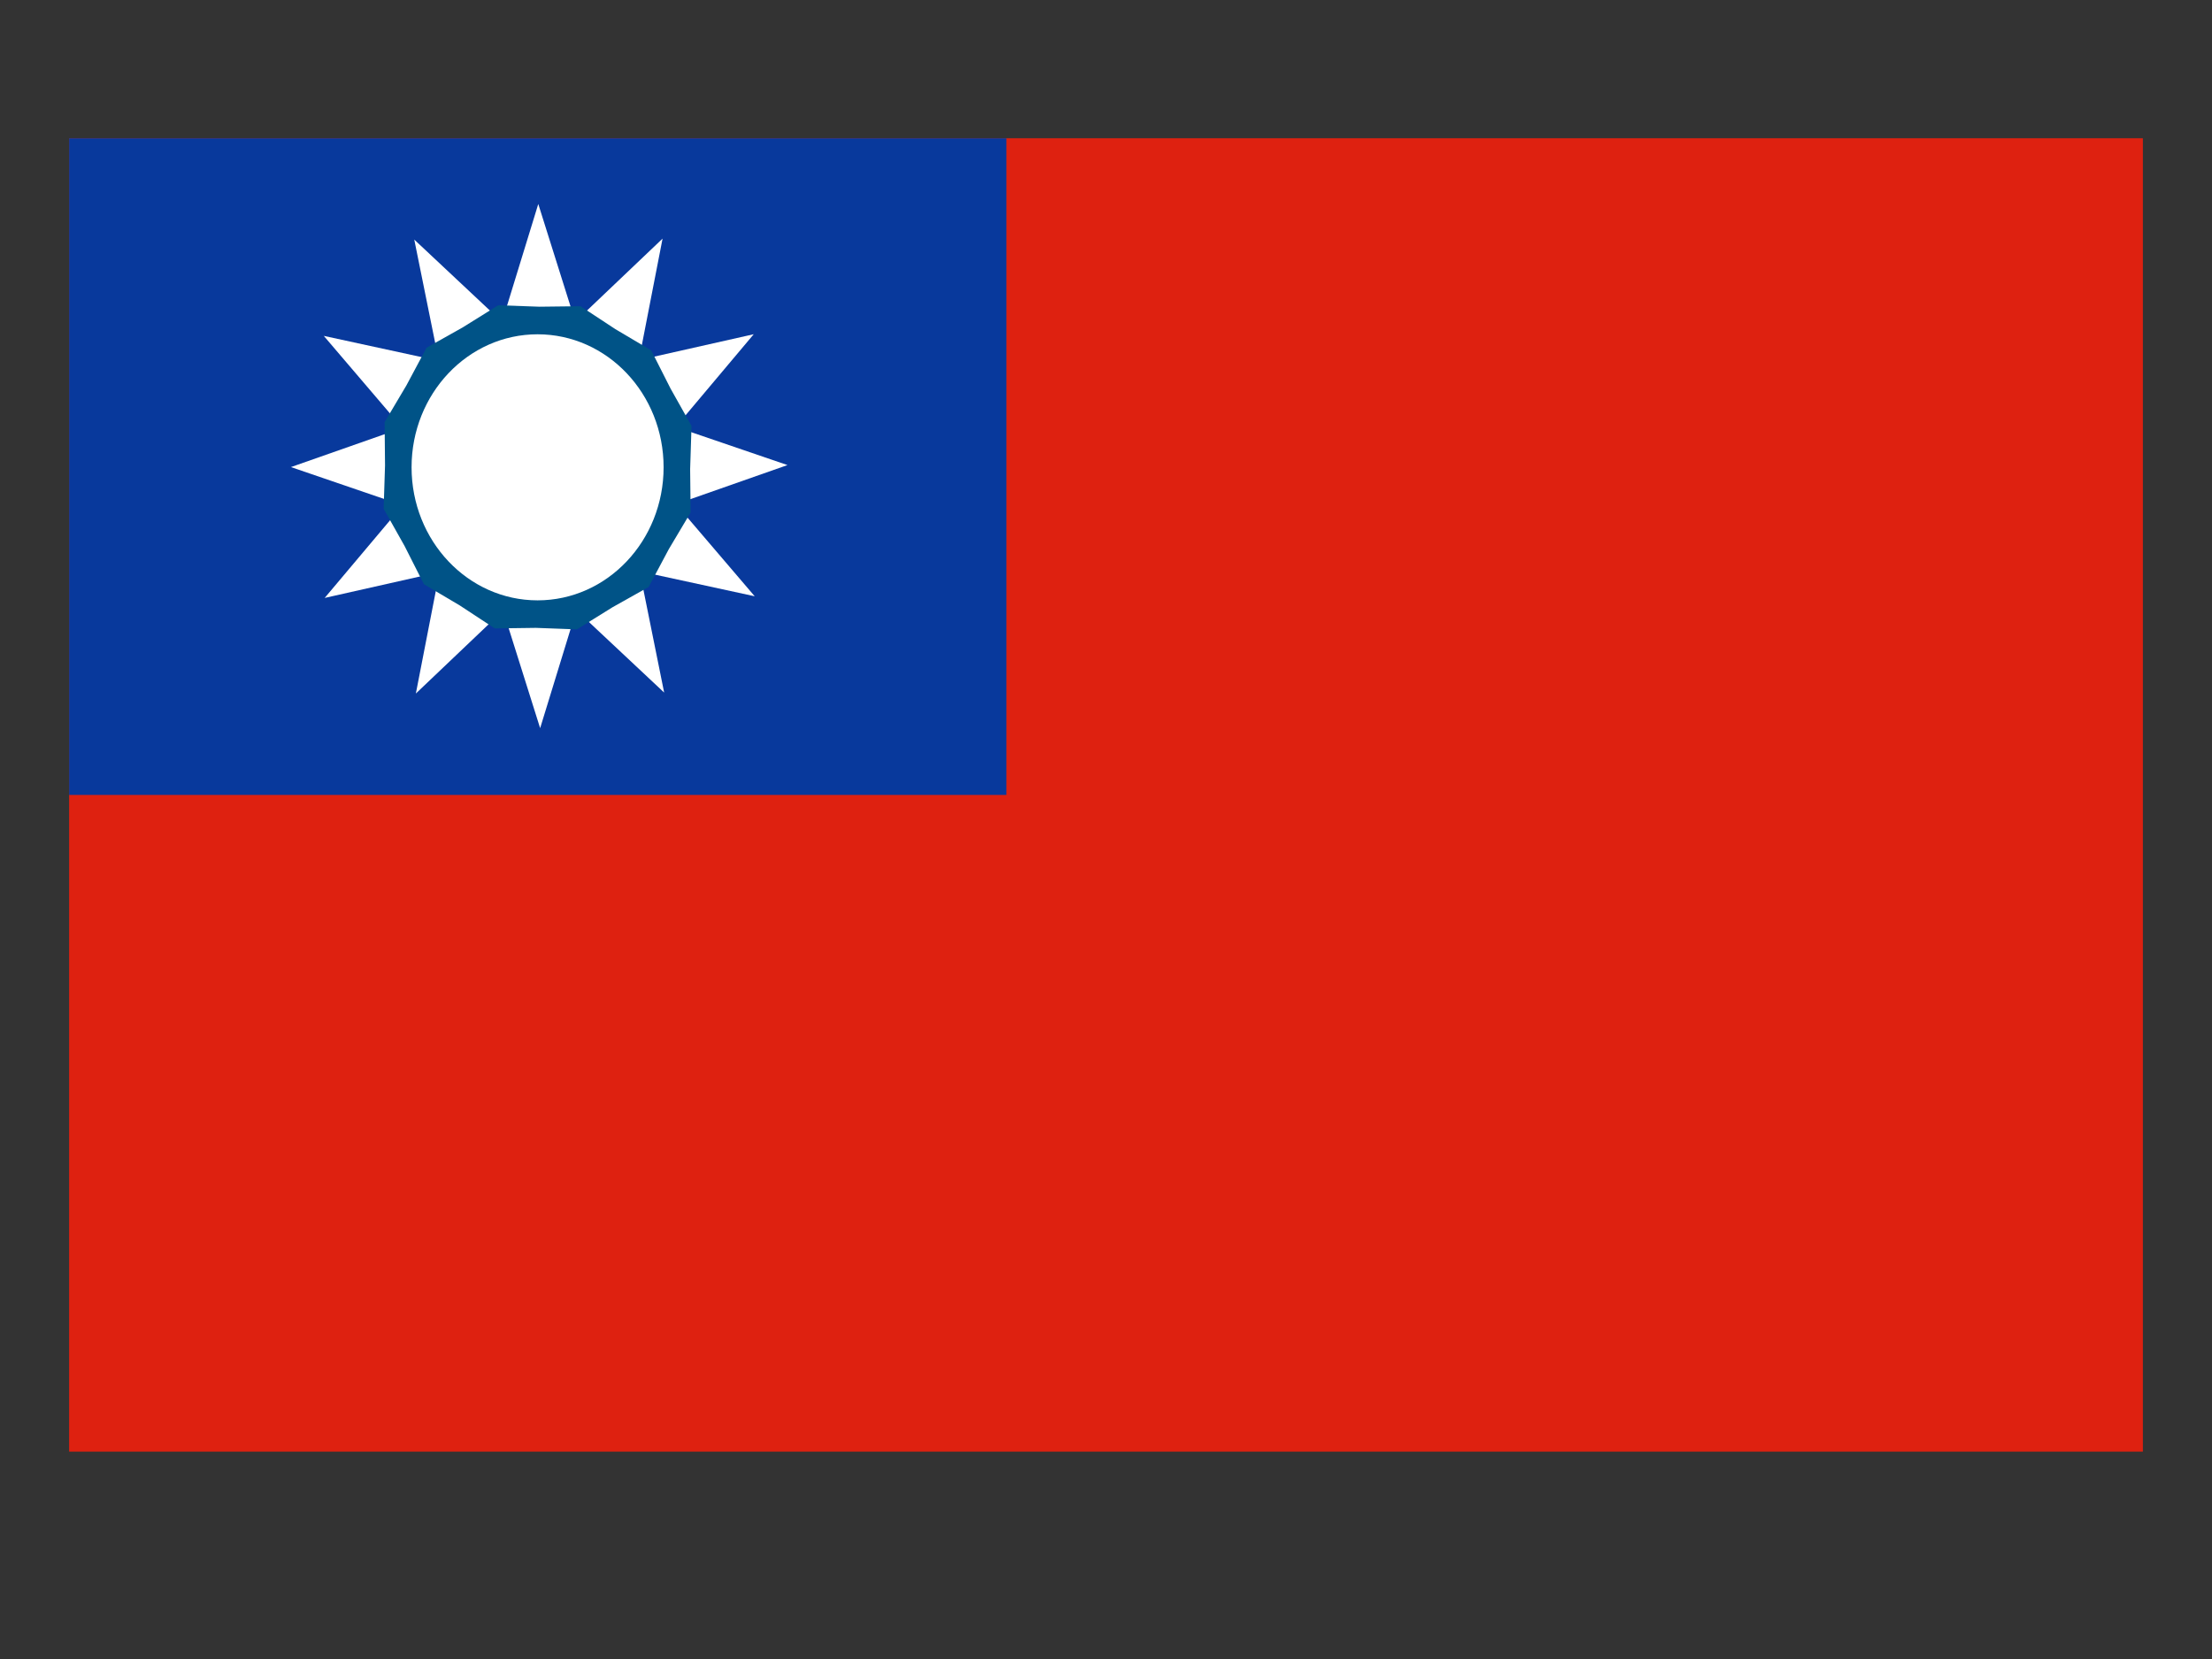 <svg width="32" height="24" viewBox="0 0 32 24" fill="none" xmlns="http://www.w3.org/2000/svg">
<rect x="0" y="0" width="32" height="24" fill="#333333" stroke="none"/>
<path fill-rule="evenodd" clip-rule="evenodd" d="M1 2H31V21H1V2Z" fill="#DE2110"/>
<path fill-rule="evenodd" clip-rule="evenodd" d="M1 2H14.559V11.5H1V2Z" fill="#08399C"/>
<path fill-rule="evenodd" clip-rule="evenodd" d="M10.918 8.626L9.254 8.265L9.608 10.019L8.338 8.828L7.814 10.534L7.278 8.832L6.016 10.033L6.358 8.276L4.697 8.65L5.825 7.31L4.209 6.757L5.821 6.191L4.684 4.859L6.348 5.22L5.993 3.466L7.263 4.657L7.787 2.951L8.323 4.653L9.585 3.452L9.243 5.209L10.904 4.835L9.776 6.176L11.392 6.728L9.78 7.294L10.918 8.626Z" fill="white"/>
<path fill-rule="evenodd" clip-rule="evenodd" d="M9.384 8.491L8.859 8.786L8.346 9.105L7.752 9.083L7.157 9.091L6.652 8.759L6.133 8.452L5.853 7.899L5.55 7.36L5.57 6.734L5.564 6.107L5.879 5.576L6.171 5.03L6.696 4.735L7.208 4.416L7.803 4.437L8.398 4.43L8.903 4.762L9.421 5.069L9.701 5.622L10.004 6.161L9.984 6.787L9.991 7.414L9.675 7.945L9.384 8.491Z" fill="#005387"/>
<path fill-rule="evenodd" clip-rule="evenodd" d="M9.6 6.76C9.6 7.823 8.784 8.685 7.777 8.685C6.77 8.685 5.954 7.823 5.954 6.76C5.954 5.697 6.77 4.836 7.777 4.836C8.784 4.836 9.6 5.697 9.6 6.76V6.76Z" fill="white"/>
</svg>
